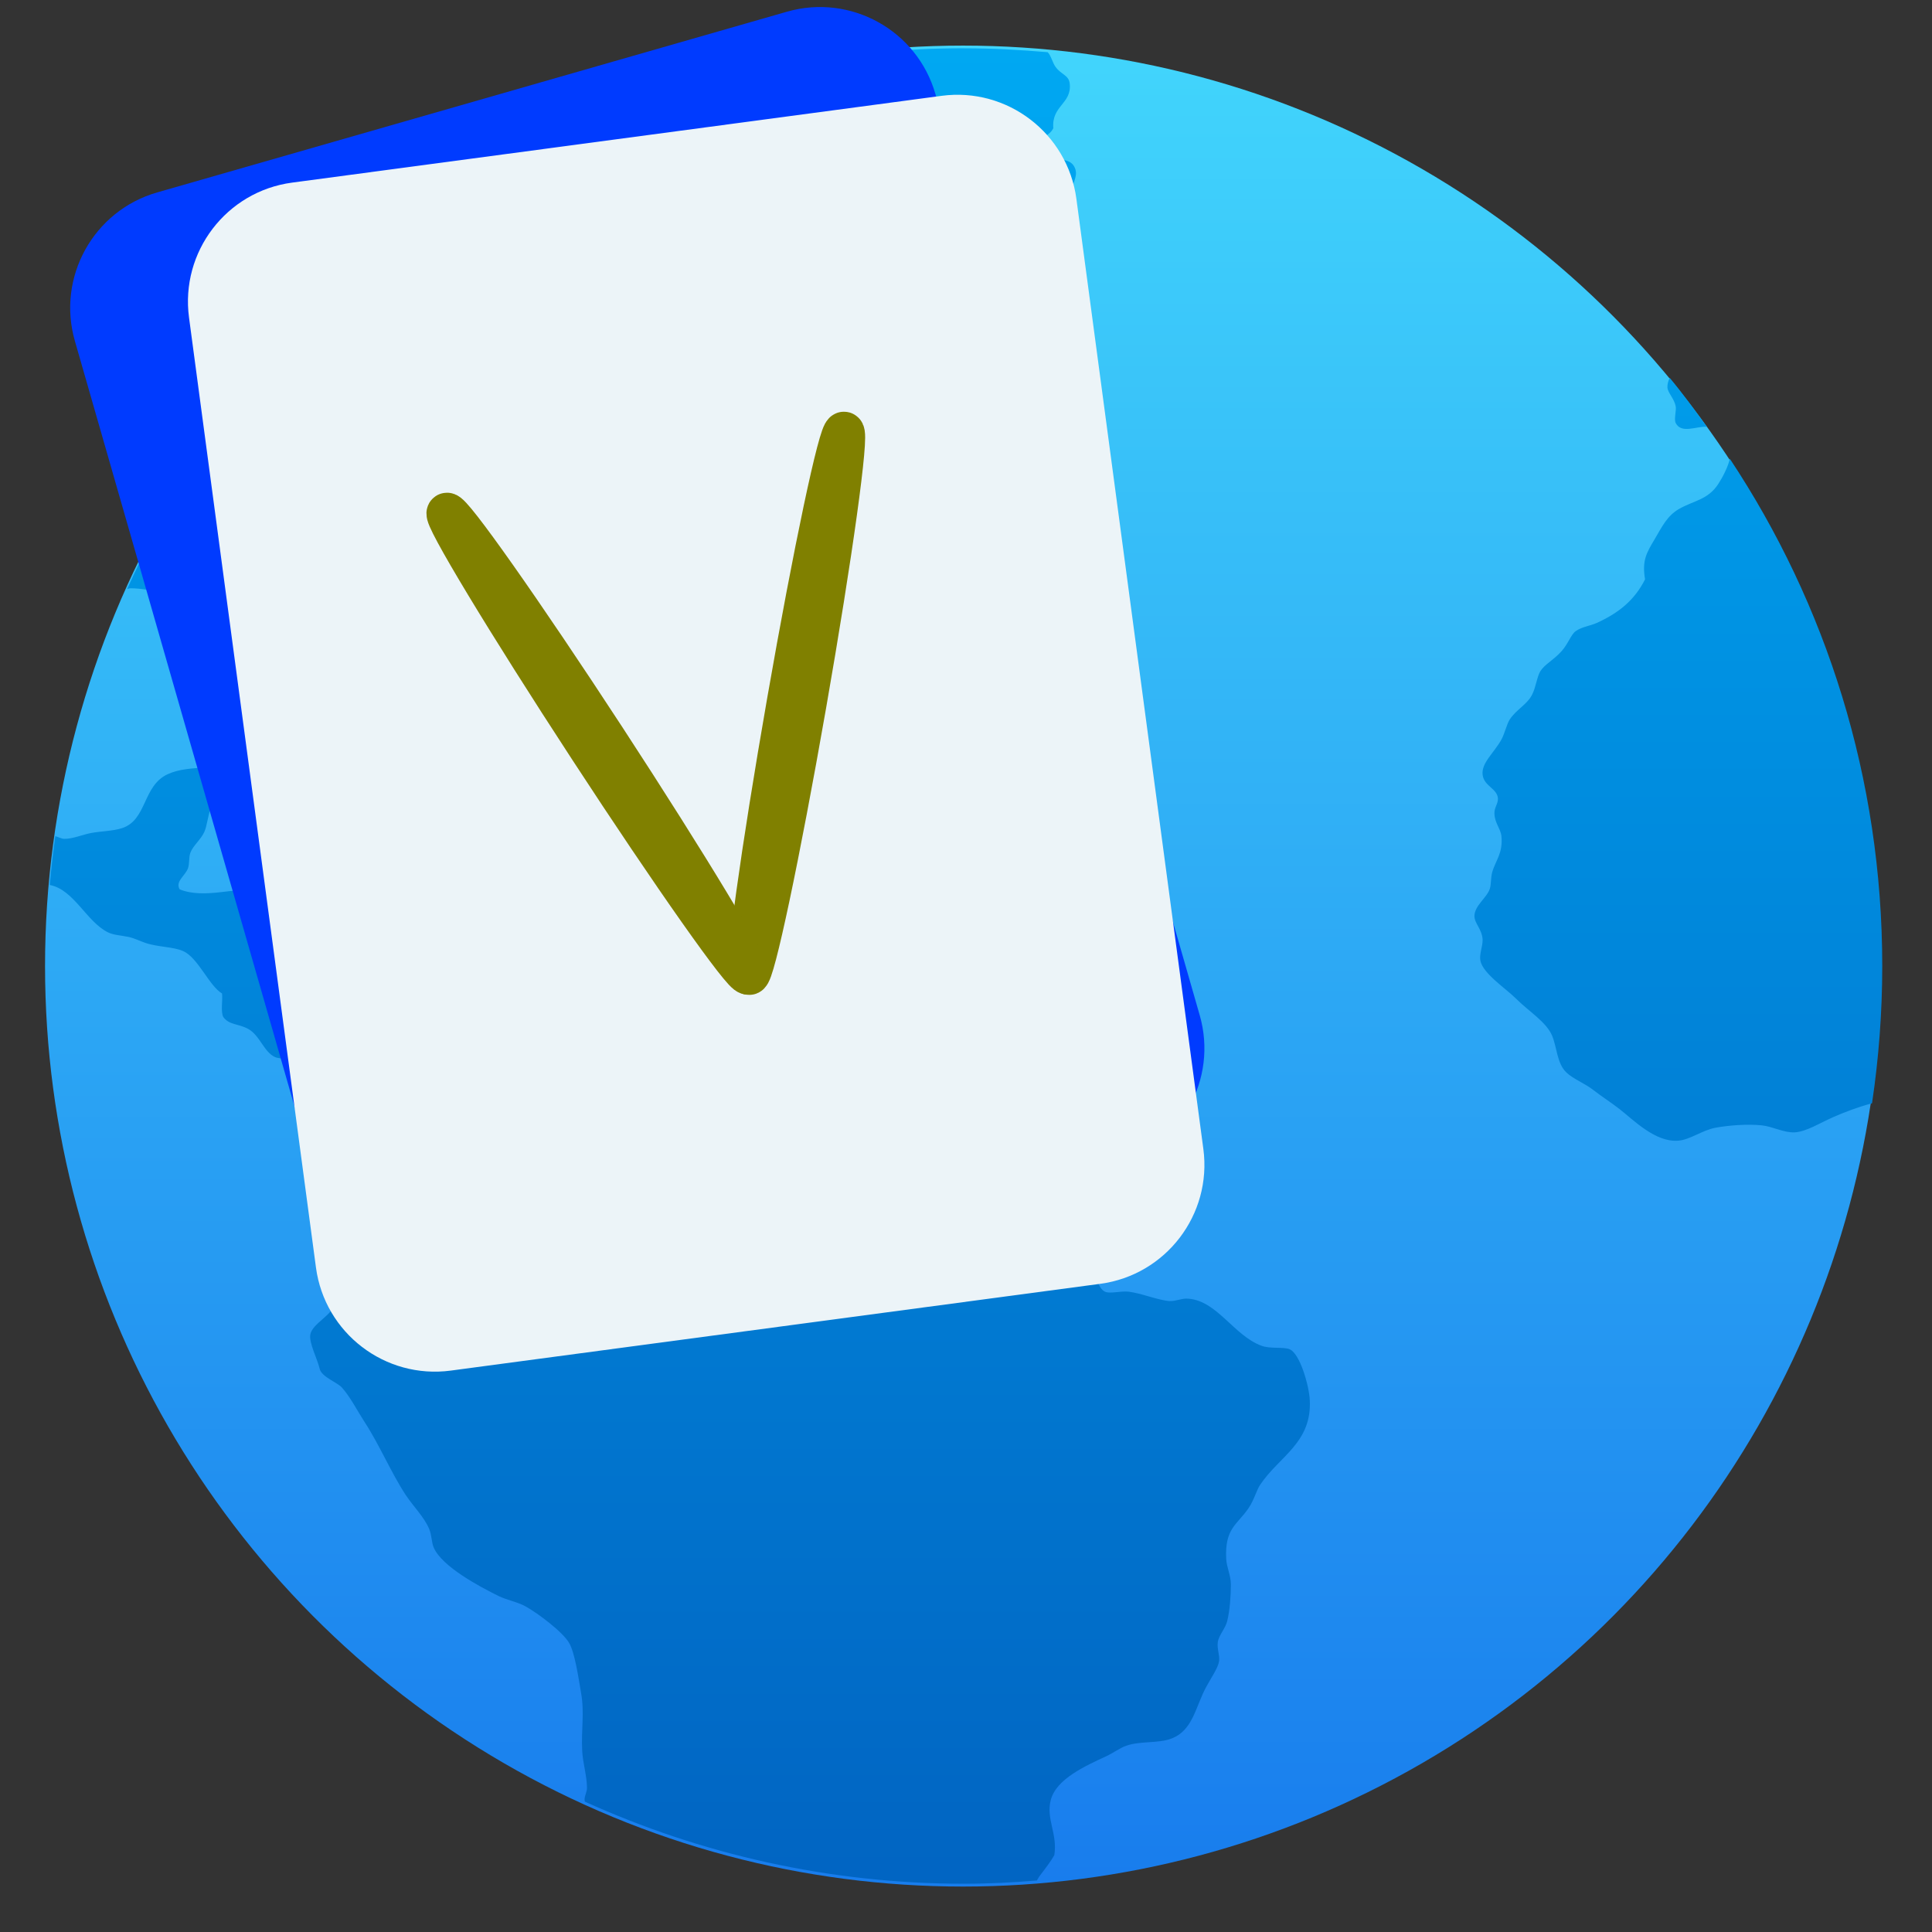 <svg style="clip-rule:evenodd;fill-rule:evenodd" version="1.1" viewBox="0 0 48 48" xmlns="http://www.w3.org/2000/svg">
 <rect x="0" y="0" width="48" height="48" fill="#333333" stroke="none"/>
 <ellipse cx="23.926" cy="24.002" rx="21.702" ry="21.764" style="fill:url(#_Linear1);stroke-width:2.21px;stroke:url(#_Linear1)"/>
 <path d="m23.953 1.199c-2.877 0-5.615 0.548-8.146 1.512-0.184 0.169-0.424 0.299-0.613 0.282-0.027-3e-3 -0.052-0.018-0.079-0.029-1.247 0.522-2.431 1.161-3.553 1.887 0.146 0.235 0.189 0.499-0.11 0.627-0.051 0.021-0.685 0.086-0.907 0.081-3.191 2.318-5.75 5.435-7.386 9.074 0.026-5e-3 0.049-0.016 0.077-0.017 0.248-4e-3 0.605 0.066 0.844 0.117 0.219 0.046 0.397 0.193 0.588 0.208 0.54 0.041 0.671-0.379 1.111-0.615 0.456 0.064 0.758-0.078 1.17-0.032 0.281 0.032 0.483 0.331 0.701 0.348 0.184 0.018 0.346-0.173 0.524-0.146 0.173 0.027 0.471 0.404 0.499 0.615 0.036 0.263-0.193 0.5-0.118 0.788 0.276 0.281 0.776 0.338 1.17 0.5 0.256-0.212 0.034-0.603 0-0.909-5e-3 -0.135 0.018-0.254 0-0.379-0.023-0.211-0.113-0.403-0.115-0.583-4e-3 -0.832 0.672-1.222 1.229-1.55 0.242-0.143 0.432-0.394 0.642-0.498 0.296-0.149 0.517-0.184 0.762-0.321 0.442-0.249 0.823-0.449 1.169-0.731 0.16-0.377 0.016-0.883 0.03-1.255 0.16-0.098 0.299 0.042 0.468 0.029 0.268-0.055 0.289-0.433 0.441-0.584 0.088-0.086 0.329-0.147 0.438-0.234 0.267-0.208 0.354-0.524 0.587-0.614 0.083-0.035 0.275-0.023 0.407-0.06 0.173-0.045 0.42-0.25 0.702-0.346 0.184-0.065 0.604-0.078 0.675-0.148 0.086-0.088-1e-3 -0.335 0.03-0.467 0.141-0.659 1.136-0.8 1.724-1.022 0.412-0.156 0.835-0.442 1.288-0.354-0.09 0.314-0.511 0.202-0.44 0.584 0.099 0.528 0.807-0.152 0.994-0.23 0.356-0.15 0.969-0.242 1.437-0.412 0.41-0.15 1.147-0.379 0.759-0.849-0.323-0.017-0.478 0.379-0.759 0.499-0.195 0.032-0.157-0.162-0.323-0.178-0.158-0.017-0.246 0.146-0.408 0.118-0.161-0.027-0.387-0.28-0.412-0.469-0.063-0.488 0.412-0.688 0.615-1.053-0.134-0.441-0.745-0.09-1.114-0.262 0.037-0.263 0.308-0.445 0.615-0.495 0.251-0.042 0.816-0.02 0.967 0.113 0.086 0.075 6e-3 0.258 0.146 0.381 0.149 0.135 0.333 0.12 0.526 0.089 0.069-0.333-0.433-0.249-0.378-0.469 0.394-0.259 1.037-0.047 1.521-0.118 0.278-0.041 0.57-0.238 0.817-0.377 0.235-0.133 0.54-0.365 0.788-0.146 0.067 0.239-0.216 0.318-0.348 0.436-0.448 0.398-0.909 0.854-1.257 1.316 0.213 0.208 0.601 0.104 0.963 0.147 0.141 0.018 0.317 0.059 0.467 0.087 0.174 0.032 0.36 0.022 0.496 0.057 0.246 0.061 0.312 0.323 0.556 0.323 0.4 0 0.404-0.433 0.177-0.703 0.072-0.276 0.184-0.419 0.088-0.612-0.18-0.361-0.841-0.018-0.876-0.468-0.02-0.291 0.244-0.278 0.35-0.496-0.048-0.564 0.462-0.604 0.408-1.109-0.023-0.212-0.202-0.214-0.35-0.412-0.075-0.097-0.112-0.284-0.198-0.368-0.682-0.059-1.373-0.097-2.072-0.097l-4e-3 -1e-3zm-11.77 4.6h3e-3c0.136 0.017 0.3 0.165 0.465 0.178 0.156 5e-3 0.285-0.086 0.381-0.06 0.244 0.065 0.348 0.434 0.117 0.615-0.191 0.023-0.266-0.084-0.41-0.058-0.397 0.066-0.55 0.845-0.846 0.819-0.28-0.022-0.432-0.705-0.147-0.908 0.018-0.177-0.13-0.206-0.12-0.381 0.084-0.108 0.324-0.223 0.557-0.204v-1e-3zm-1.317 0.091c0.081 3e-3 0.142 0.022 0.174 0.057-0.039 0.313-0.283 0.292-0.524 0.437-0.415 0.251-0.656 0.634-0.788 1.17-0.038 0.154-0.448 0.569-0.646 0.527-0.464-0.097 0.129-0.952 0.234-1.082 0.117-0.144 0.274-0.271 0.412-0.437 0.133-0.161 0.22-0.378 0.35-0.467 0.14-0.098 0.544-0.214 0.788-0.205zm3.461 1.051c0.149 3e-3 0.283 0.027 0.344 0.087-0.096 0.387-0.927 0.285-1.232 0.145 0.018-0.146 0.248-0.186 0.439-0.205 0.135-4e-3 0.302-0.032 0.449-0.027zm-1.893 0.712c0.099-3e-3 0.2 0.019 0.303 0.047-0.269 0.225-0.56 0.353-1.022 0.499-0.223 0.069-0.606 0.156-0.644-0.092-0.046-0.304 0.325-0.232 0.528-0.26 0.256-0.036 0.536-0.184 0.835-0.194zm29.048 1.733c-0.036 0.085-0.06 0.165-0.055 0.246 0.017 0.14 0.172 0.276 0.206 0.467 0.018 0.101-0.048 0.32 0 0.412 0.141 0.272 0.509 0.077 0.773 0.091-0.299-0.412-0.598-0.825-0.924-1.216zm1.495 2.011c-0.043 0.201-0.18 0.464-0.29 0.632-0.255 0.388-0.601 0.406-0.967 0.613-0.305 0.172-0.436 0.461-0.614 0.761-0.194 0.325-0.315 0.52-0.235 0.991-0.261 0.518-0.656 0.836-1.198 1.082-0.16 0.072-0.379 0.099-0.526 0.205-0.116 0.084-0.184 0.31-0.35 0.497-0.204 0.228-0.419 0.324-0.527 0.498-0.084 0.135-0.112 0.403-0.206 0.584-0.124 0.245-0.39 0.365-0.554 0.614-0.075 0.115-0.125 0.348-0.207 0.499-0.186 0.336-0.501 0.579-0.468 0.875 0.034 0.286 0.359 0.337 0.381 0.586 5e-3 0.141-0.094 0.227-0.087 0.38 4e-3 0.225 0.155 0.382 0.173 0.554 0.044 0.435-0.147 0.608-0.229 0.905-0.039 0.142-0.022 0.301-0.06 0.412-0.072 0.217-0.375 0.413-0.381 0.67-3e-3 0.183 0.188 0.329 0.203 0.586 5e-3 0.177-0.087 0.365-0.055 0.527 0.062 0.319 0.63 0.689 0.878 0.936 0.33 0.33 0.763 0.586 0.907 0.935 0.119 0.296 0.118 0.68 0.349 0.904 0.171 0.165 0.454 0.268 0.673 0.439 0.204 0.159 0.425 0.298 0.643 0.467 0.357 0.279 0.894 0.833 1.461 0.791 0.297-0.02 0.601-0.263 0.936-0.323 0.346-0.062 0.794-0.094 1.143-0.058 0.267 0.026 0.542 0.186 0.82 0.174 0.292-0.018 0.629-0.236 0.962-0.381 0.268-0.117 0.597-0.245 0.958-0.341 0.166-1.112 0.254-2.251 0.254-3.411 0-4.669-1.397-8.996-3.787-12.603zm-37.727 7.662c-0.485 0.027-0.803 0.048-1.079 0.174-0.634 0.287-0.511 1.142-1.144 1.344-0.218 0.07-0.519 0.074-0.759 0.118-0.209 0.038-0.461 0.15-0.675 0.146-0.06-1e-3 -0.144-0.046-0.219-0.067-0.055 0.399-0.102 0.805-0.138 1.213 0.601 0.114 0.912 0.911 1.443 1.175 0.146 0.073 0.337 0.077 0.524 0.118 0.15 0.035 0.267 0.098 0.412 0.147 0.309 0.105 0.688 0.092 0.936 0.203 0.372 0.165 0.645 0.865 0.966 1.053 0.018 0.189-0.037 0.443 0.03 0.584 0.151 0.204 0.365 0.16 0.615 0.294 0.298 0.161 0.39 0.576 0.673 0.703 0.097 0.043 0.342 0.038 0.496 0.085 0.388 0.117 0.514 0.566 0.847 0.468 0.218-0.064 0.2-0.288 0.235-0.497 0.145-0.155 0.302-0.403 0.527-0.407 0.363-0.018 0.396 0.376 0.527 0.728 0.075 0.199 0.27 0.374 0.321 0.583 0.091 0.364 0.046 1.451-0.032 1.668-0.091 0.267-0.453 0.38-0.675 0.675-0.105 0.138-0.154 0.342-0.233 0.438-0.144 0.175-0.357 0.22-0.464 0.381-0.06 0.091-0.119 0.286-0.178 0.407-0.176 0.373-0.41 0.637-0.263 1.083 0.061 0.184 0.349 0.307 0.35 0.524 1e-3 0.254-0.542 0.482-0.584 0.761-0.032 0.208 0.168 0.578 0.234 0.848 0.049 0.204 0.434 0.331 0.555 0.468 0.205 0.23 0.369 0.556 0.556 0.846 0.372 0.569 0.662 1.264 1.023 1.815 0.191 0.289 0.459 0.548 0.586 0.848 0.064 0.151 0.056 0.332 0.115 0.468 0.209 0.471 1.132 0.963 1.608 1.198 0.224 0.108 0.471 0.146 0.675 0.26 0.31 0.173 0.925 0.637 1.08 0.908 0.141 0.245 0.227 0.839 0.294 1.228 0.092 0.513 1e-3 0.906 0.03 1.463 0.018 0.3 0.115 0.602 0.119 0.903 1e-3 0.106-0.056 0.184-0.061 0.292 0 0.016 7e-3 0.038 7e-3 0.055 2.872 1.3 6.056 2.04 9.424 2.04 0.609 0 1.21-0.032 1.807-0.08 0.027-0.044 0.05-0.091 0.083-0.132 0.138-0.181 0.26-0.339 0.35-0.497 0.086-0.535-0.213-0.907-0.087-1.374 0.139-0.525 0.865-0.846 1.374-1.083 0.175-0.081 0.354-0.213 0.497-0.262 0.352-0.123 0.791-0.055 1.113-0.174 0.549-0.2 0.606-0.788 0.876-1.286 0.128-0.237 0.296-0.474 0.321-0.642 0.021-0.151-0.055-0.294-0.032-0.473 0.026-0.176 0.185-0.329 0.234-0.523 0.063-0.252 0.091-0.624 0.091-0.906 0-0.231-0.108-0.435-0.116-0.643-0.038-0.758 0.274-0.844 0.555-1.256 0.14-0.205 0.193-0.439 0.291-0.585 0.472-0.703 1.289-1.043 1.23-2.105-0.018-0.351-0.24-1.146-0.5-1.258-0.147-0.064-0.487-5e-3 -0.7-0.087-0.692-0.258-1.098-1.114-1.814-1.169-0.152-0.018-0.293 0.062-0.466 0.059-0.283-0.018-0.71-0.198-1.025-0.234-0.199-0.02-0.466 0.059-0.585 0-0.183-0.089-0.202-0.424-0.35-0.525-0.117-0.082-0.347-0.108-0.526-0.178-0.287-0.11-0.516-0.24-0.848-0.262-0.103-6e-3 -0.231 0.047-0.35 0.031-0.184-0.031-0.329-0.248-0.499-0.352-0.212-0.13-0.409-0.191-0.497-0.376 0.192-0.629-0.338-0.805-0.467-1.169-0.061-0.171-0.034-0.375-0.088-0.528-0.077-0.218-0.291-0.344-0.528-0.525-0.423-0.325-0.799-0.632-1.403-0.707-0.266-0.034-0.529 0.081-0.851 0.061-0.341-0.021-0.768-0.32-1.022-0.611-0.248-0.283-0.369-0.539-0.584-0.675-0.204-0.131-0.475-0.128-0.616-0.26-0.061-0.058-0.05-0.157-0.117-0.294-0.103-0.212-0.275-0.331-0.146-0.586-0.234-0.119-0.24 0.223-0.496 0.179-0.227-0.323-0.418-0.476-0.935-0.382-0.236 0.044-0.368 0.343-0.644 0.35-0.225 0.018-0.403-0.251-0.701-0.293-0.225-0.033-0.482 0.06-0.642 0.031-0.249-0.05-0.327-0.258-0.554-0.408-0.167-0.109-0.492-0.296-0.586-0.294-0.294 0.018-0.503 0.625-0.909 0.41-0.197-0.249 0.32-0.381 0.088-0.615-0.178-0.176-0.326 0.081-0.469 0.179-0.162 0.111-0.314 0.223-0.494 0.29-0.402 0.149-0.653 0.071-0.967 0.233-0.29 0.15-0.303 0.402-0.468 0.701-0.135 0.245-0.441 0.602-0.644 0.617-0.245 0.018-0.478-0.343-0.701-0.438-0.669-0.291-0.994 0.257-1.55 0.264-0.516 0.018-1.253-0.832-1.227-1.318 4e-3 -0.296 0.17-0.745 0.204-1.111 0.032-0.291 0.231-0.467 0.234-0.732 5e-3 -0.356-0.471-0.629-0.702-0.671-0.546-0.1-1.304 0.22-1.931-0.031-0.119-0.199 0.141-0.336 0.207-0.528 0.039-0.11 0.016-0.256 0.056-0.377 0.069-0.186 0.264-0.33 0.351-0.527 0.065-0.151 0.082-0.368 0.148-0.555 0.076-0.213 0.217-0.35 0.233-0.498 0.021-0.198-0.053-0.425-0.207-0.555l-3e-3 3e-3zm7.819 6.188c0.198 0.018 0.223 0.428 0.02 0.461-0.219 0.034-0.33-0.344-0.117-0.441 0.036-0.018 0.07-0.018 0.098-0.017v-3e-3h-1e-3z" style="fill-rule:nonzero;fill:url(#_Linear3)"/>
 <path d="m23.24 2.335c-0.454-1.582-2.107-2.498-3.689-2.044l-15.647 4.49c-1.582 0.454-2.498 2.107-2.044 3.689l6.567 22.888c0.454 1.582 2.107 2.498 3.689 2.044l15.647-4.489c1.582-0.454 2.498-2.107 2.044-3.689l-6.567-22.889z" style="fill:#003bff"/>
 <path d="m26.743 4.942c-0.218-1.631-1.719-2.779-3.351-2.561l-16.135 2.156c-1.631 0.218-2.779 1.72-2.561 3.351l3.154 23.603c0.218 1.631 1.719 2.779 3.351 2.561l16.135-2.156c1.631-0.218 2.779-1.72 2.561-3.351l-3.154-23.603z" style="fill:#ecf4f8"/>
 <path d="m20.97 10.729c0.132 0.023-0.289 3.063-0.94 6.786-0.651 3.722-1.286 6.726-1.417 6.703-0.132-0.023 0.289-3.064 0.94-6.787 0.65-3.722 1.285-6.726 1.417-6.702z" style="fill:#808000;stroke-width:1px;stroke:#808000"/>
 <path d="m11.1 12.743c0.112-0.073 1.88 2.436 3.946 5.6 2.066 3.165 3.652 5.793 3.54 5.866s-1.88-2.436-3.946-5.601c-2.066-3.164-3.652-5.792-3.54-5.865z" style="fill:#808000;stroke-width:1px;stroke:#808000"/>
 <defs>
  <linearGradient id="_Linear1" x2="1" gradientTransform="matrix(2.89863e-15,-47.338,47.338,2.89863e-15,23.903,47.52)" gradientUnits="userSpaceOnUse">
   <stop style="stop-color:#187ced" offset="0"/>
   <stop style="stop-color:#42d6fc" offset="1"/>
  </linearGradient>
  <linearGradient id="_Linear3" x2="1" gradientTransform="matrix(2.84703e-15,-46.496,46.496,2.84703e-15,23.975,47.089)" gradientUnits="userSpaceOnUse">
   <stop style="stop-color:#0164c2" offset="0"/>
   <stop style="stop-color:#00a9f3" offset="1"/>
  </linearGradient>
 </defs>
</svg>
